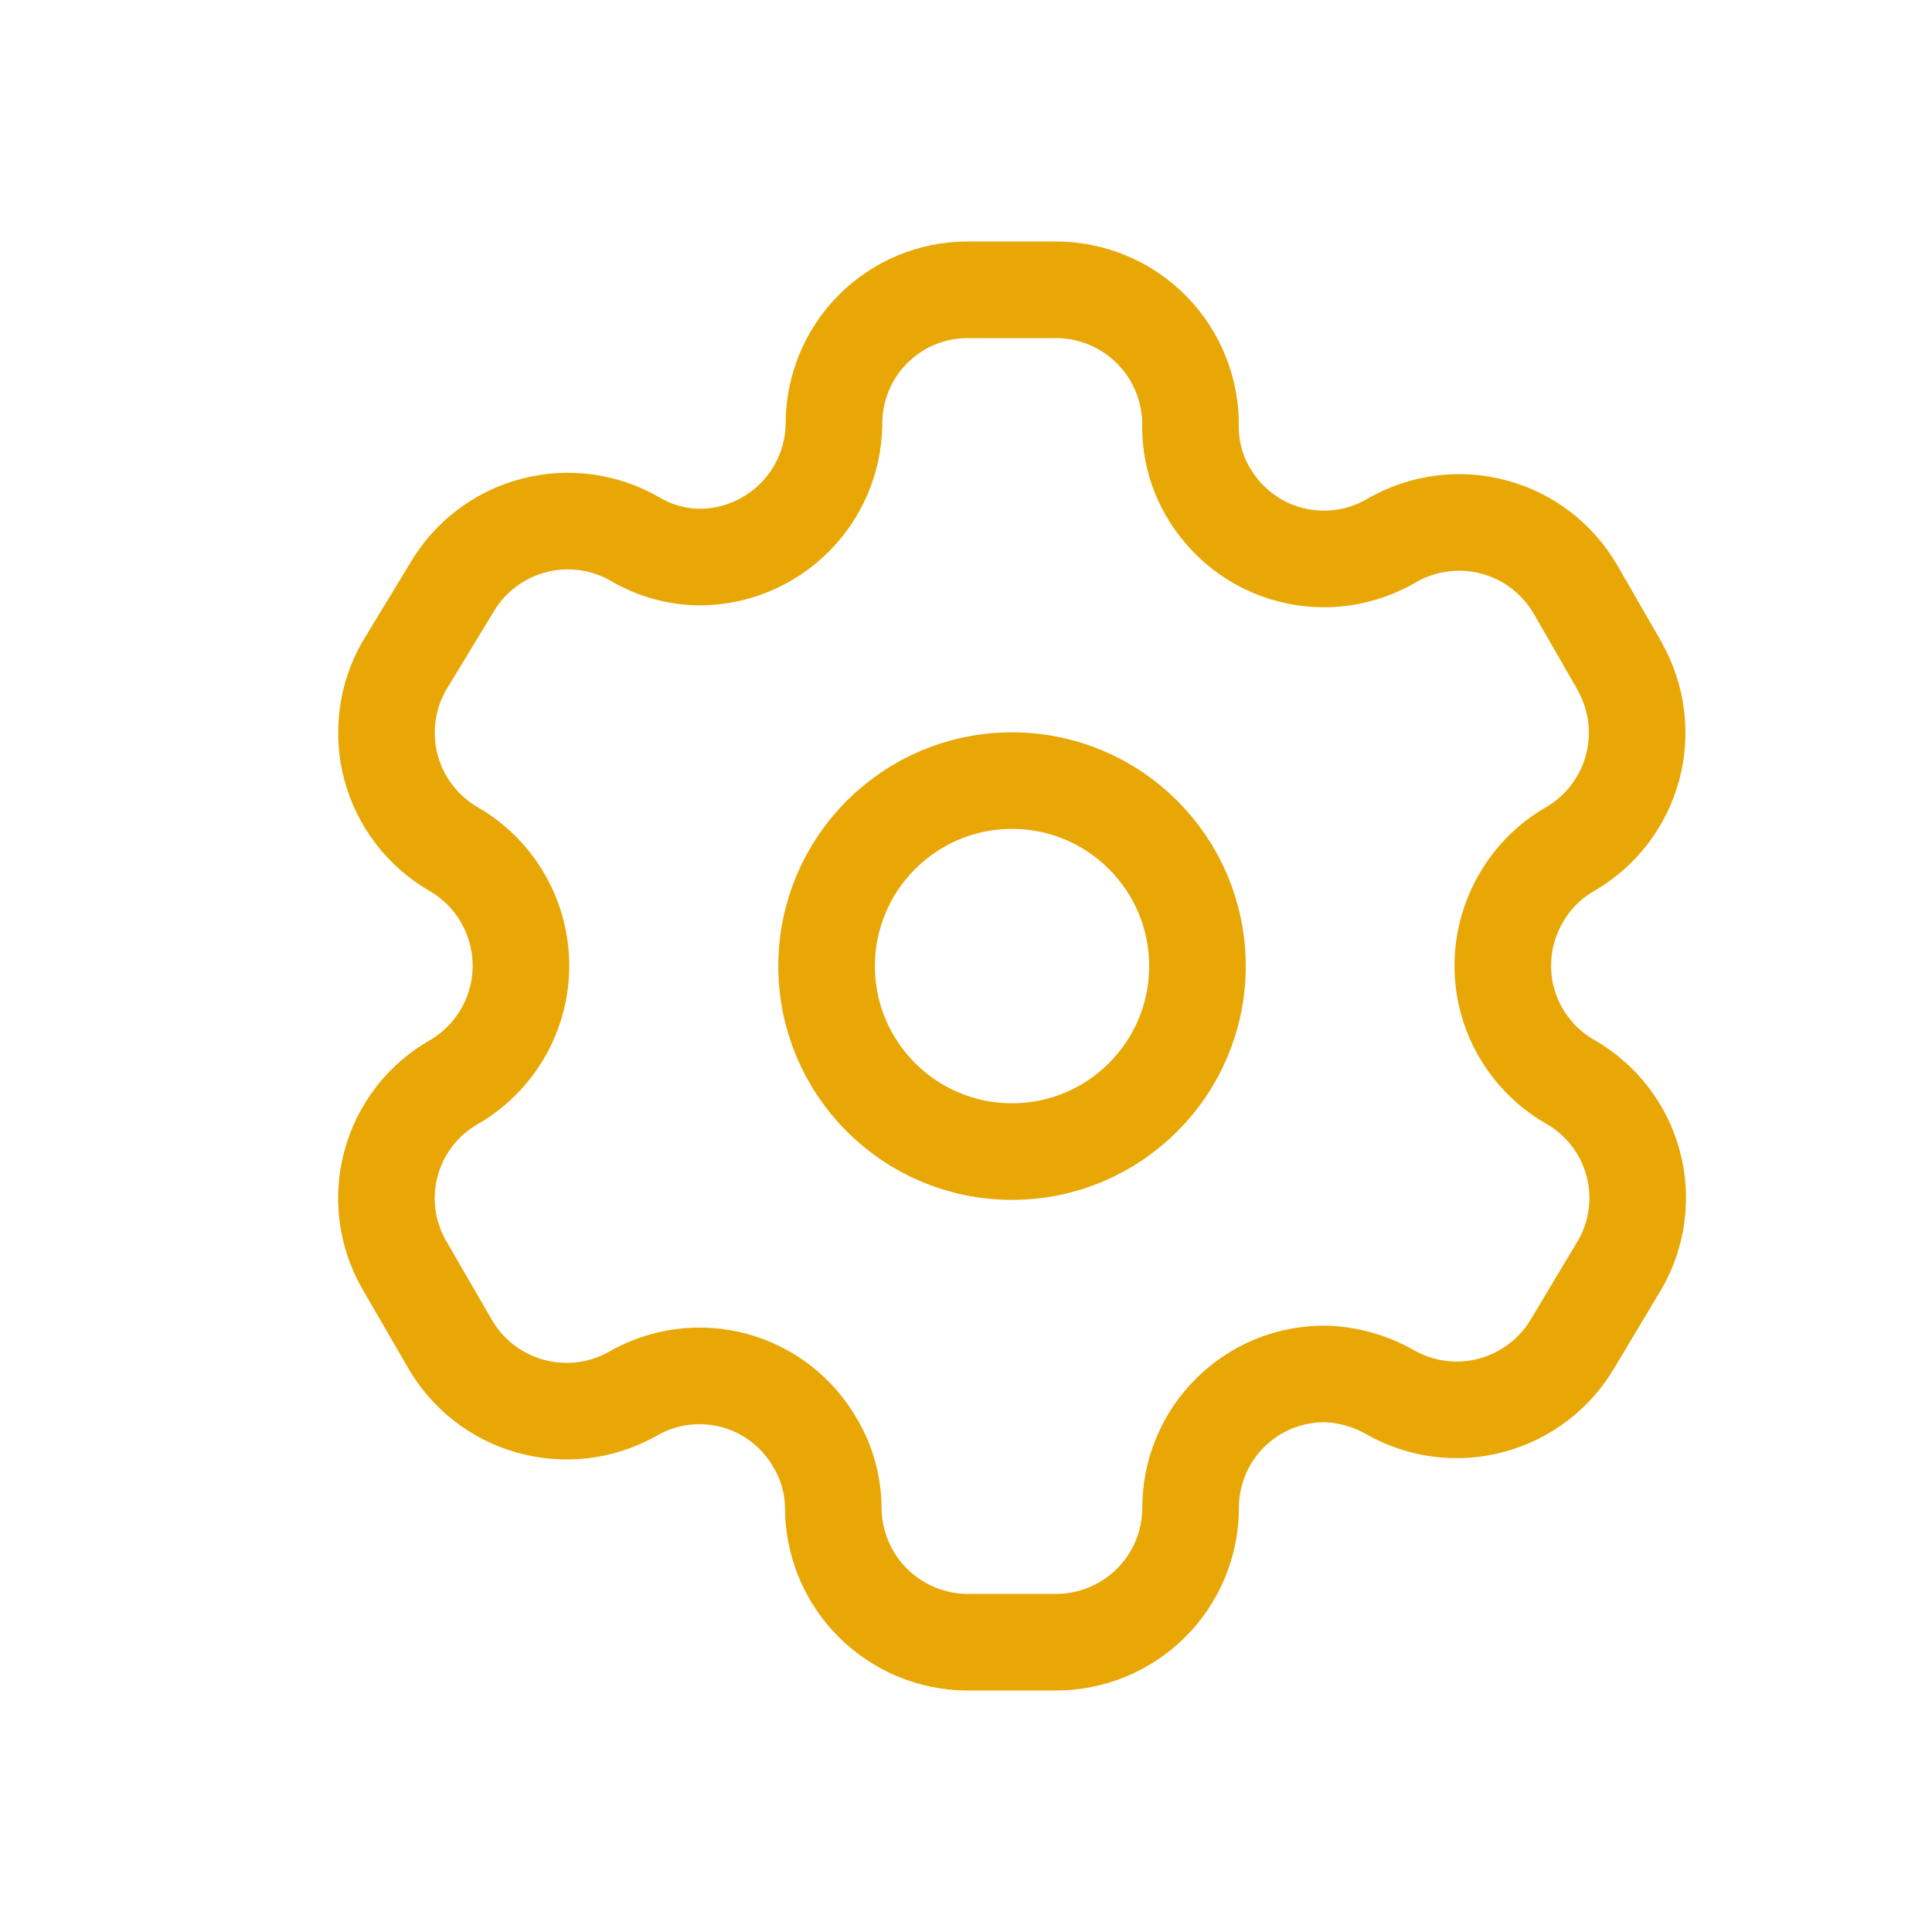 <svg width="20" height="20" viewBox="0 0 20 20" fill="none" xmlns="http://www.w3.org/2000/svg">
<path fill-rule="evenodd" clip-rule="evenodd" d="M16.764 6.891L16.31 6.103C16.125 5.784 15.822 5.551 15.466 5.456C15.11 5.36 14.73 5.41 14.411 5.593C14.254 5.686 14.08 5.747 13.899 5.773C13.718 5.798 13.534 5.788 13.358 5.742C13.181 5.696 13.015 5.616 12.87 5.505C12.725 5.395 12.602 5.257 12.51 5.1C12.39 4.898 12.326 4.668 12.324 4.433C12.329 4.247 12.297 4.062 12.229 3.888C12.162 3.714 12.06 3.556 11.93 3.422C11.8 3.289 11.645 3.182 11.473 3.11C11.302 3.037 11.117 3 10.931 3H10.017C9.834 3 9.653 3.036 9.485 3.106C9.316 3.176 9.164 3.279 9.035 3.409C8.906 3.538 8.805 3.692 8.736 3.861C8.667 4.03 8.632 4.211 8.633 4.393C8.628 4.759 8.479 5.108 8.218 5.365C7.957 5.622 7.606 5.767 7.24 5.767C7.005 5.764 6.775 5.7 6.573 5.58C6.253 5.396 5.874 5.346 5.518 5.442C5.161 5.537 4.858 5.77 4.673 6.089L4.186 6.891C4.002 7.21 3.953 7.59 4.048 7.946C4.144 8.302 4.377 8.605 4.696 8.79C4.908 8.912 5.084 9.088 5.206 9.3C5.328 9.512 5.393 9.752 5.393 9.997C5.393 10.241 5.328 10.482 5.206 10.694C5.084 10.905 4.908 11.081 4.696 11.204C4.538 11.294 4.399 11.415 4.288 11.559C4.177 11.704 4.095 11.868 4.048 12.044C4 12.22 3.988 12.404 4.012 12.585C4.036 12.765 4.095 12.939 4.186 13.097L4.646 13.891C4.735 14.051 4.855 14.193 4.999 14.307C5.143 14.421 5.308 14.505 5.484 14.555C5.661 14.605 5.846 14.62 6.028 14.599C6.21 14.578 6.386 14.52 6.546 14.431C6.704 14.339 6.878 14.279 7.059 14.255C7.24 14.231 7.423 14.243 7.6 14.29C7.776 14.338 7.941 14.42 8.085 14.531C8.229 14.643 8.35 14.782 8.44 14.94C8.56 15.142 8.624 15.372 8.626 15.607C8.627 15.976 8.773 16.331 9.035 16.592C9.296 16.853 9.65 17 10.02 17H10.932C11.3 17 11.653 16.854 11.914 16.595C12.175 16.336 12.323 15.984 12.325 15.616C12.324 15.433 12.359 15.251 12.429 15.082C12.498 14.912 12.601 14.758 12.731 14.628C12.86 14.499 13.014 14.396 13.184 14.326C13.354 14.257 13.535 14.222 13.719 14.223C13.953 14.23 14.181 14.294 14.385 14.409C14.705 14.593 15.084 14.643 15.44 14.547C15.796 14.451 16.1 14.219 16.285 13.9L16.765 13.098C16.857 12.941 16.917 12.766 16.941 12.585C16.966 12.403 16.954 12.219 16.906 12.043C16.859 11.866 16.777 11.7 16.665 11.556C16.553 11.411 16.414 11.29 16.255 11.199C16.096 11.109 15.957 10.987 15.845 10.842C15.733 10.698 15.651 10.532 15.604 10.355C15.556 10.179 15.545 9.994 15.569 9.813C15.593 9.632 15.653 9.457 15.745 9.299C15.867 9.086 16.043 8.91 16.255 8.789C16.573 8.604 16.804 8.302 16.9 7.947C16.995 7.593 16.947 7.215 16.765 6.896L16.764 6.891Z" stroke="#E8A705" stroke-linecap="round" stroke-linejoin="round"/>
<path d="M10.476 11.921C11.537 11.921 12.396 11.061 12.396 10.001C12.396 8.941 11.537 8.081 10.476 8.081C9.416 8.081 8.557 8.941 8.557 10.001C8.557 11.061 9.416 11.921 10.476 11.921Z" stroke="#E8A705" stroke-linecap="round" stroke-linejoin="round"/>
</svg>
